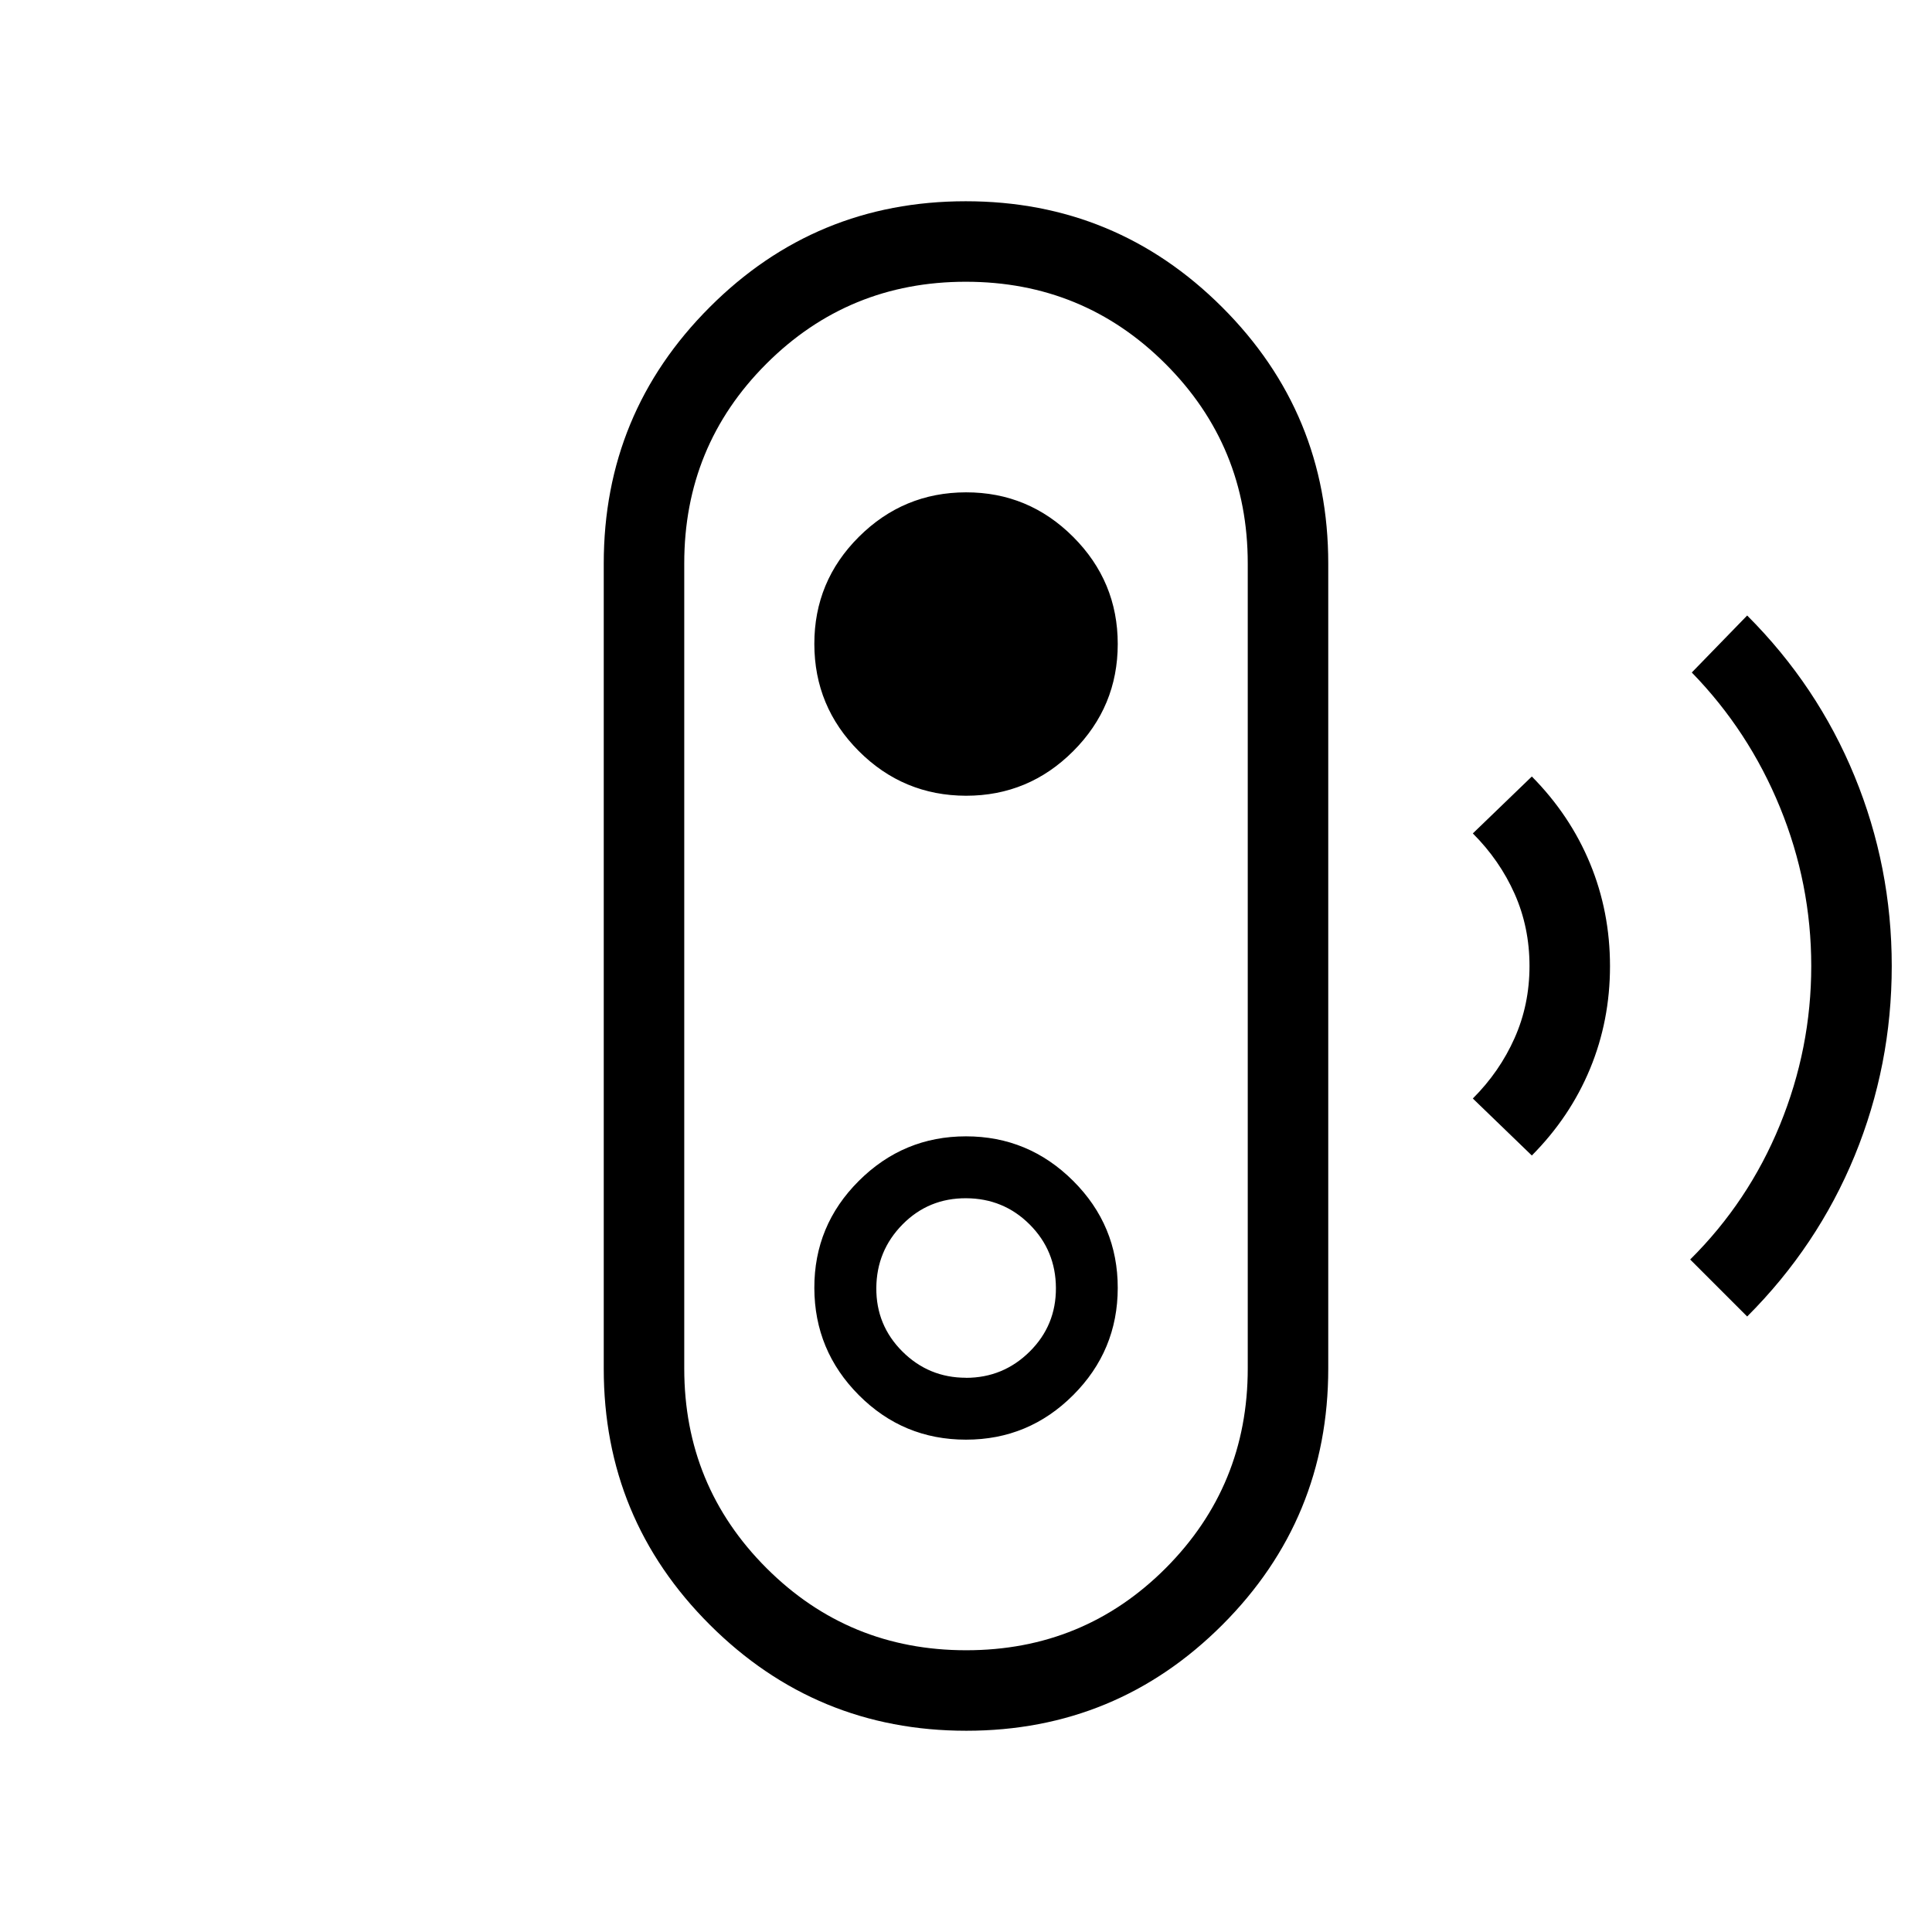 <svg xmlns="http://www.w3.org/2000/svg" xmlns:xlink="http://www.w3.org/1999/xlink" width="24" height="24" viewBox="0 0 24 24"><path fill="currentColor" d="m21.704 16.354l-.708-.708q.724-.718 1.114-1.67q.39-.953.39-1.975t-.388-1.971t-1.096-1.676l.688-.708q.873.873 1.334 1.996q.462 1.124.462 2.358t-.461 2.358q-.462 1.123-1.335 1.996m-2.675-2l-.733-.708q.333-.333.518-.749Q19 12.481 19 12t-.185-.897t-.519-.75l.733-.707q.475.48.723 1.08T20 12.002t-.248 1.275t-.723 1.077M12.003 21.5q-1.866 0-3.185-1.316T7.5 17V7q0-1.868 1.316-3.184Q10.13 2.5 11.997 2.5t3.185 1.316T16.5 7v10q0 1.868-1.315 3.184q-1.316 1.316-3.182 1.316m0-1q1.459 0 2.478-1.02Q15.5 18.457 15.5 17V7q0-1.458-1.022-2.48q-1.021-1.02-2.48-1.02T9.519 4.52T8.5 7v10q0 1.458 1.022 2.48q1.021 1.02 2.48 1.02M12 17.884q.778 0 1.331-.553T13.885 16t-.554-1.331T12 14.116t-1.331.553T10.116 16t.553 1.331t1.331.553m0-.769q-.463 0-.79-.326T10.886 16t.326-.79t.789-.325t.79.326t.326.789t-.326.79t-.79.326m0-7.231q.778 0 1.331-.554T13.885 8t-.554-1.331T12 6.116t-1.331.553T10.116 8t.553 1.331T12 9.885M12 12"/></svg>